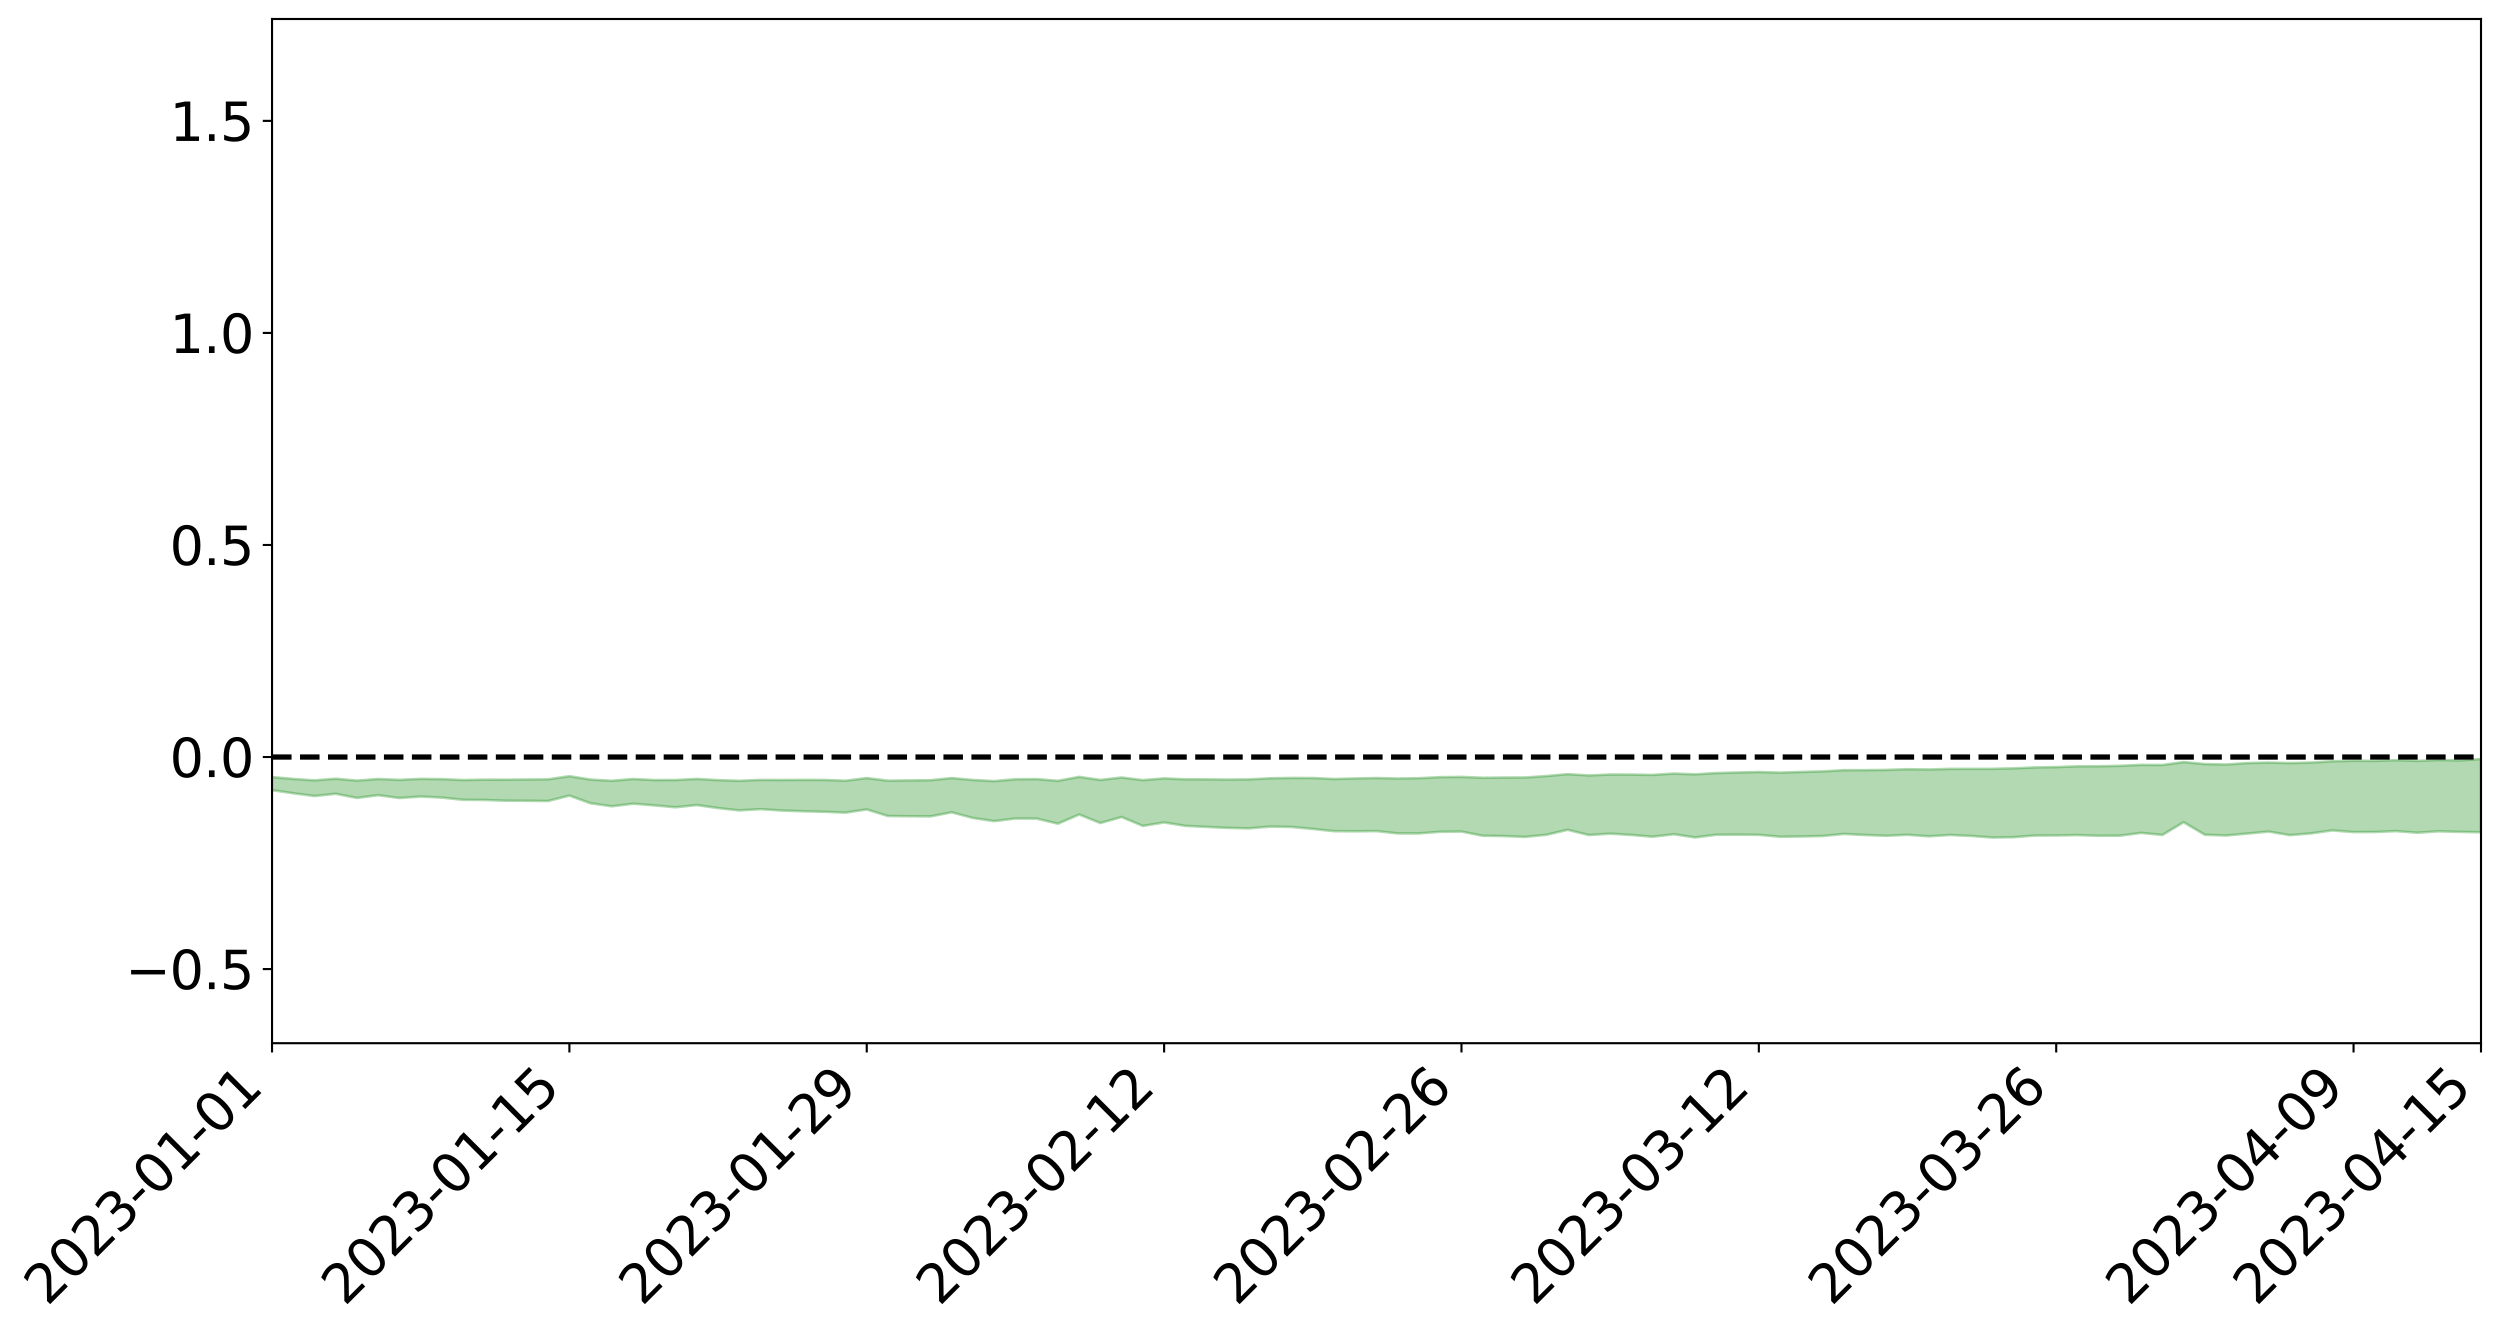 <?xml version="1.0" encoding="utf-8" standalone="no"?>
<!DOCTYPE svg PUBLIC "-//W3C//DTD SVG 1.1//EN"
  "http://www.w3.org/Graphics/SVG/1.1/DTD/svg11.dtd">
<svg xmlns:xlink="http://www.w3.org/1999/xlink" width="947.275pt" height="505.355pt" viewBox="0 0 947.275 505.355" xmlns="http://www.w3.org/2000/svg" version="1.1">
 <defs>
  <style type="text/css">*{stroke-linejoin: round; stroke-linecap: butt}</style>
 </defs>
 <g id="figure_1">
  <g id="patch_1">
   <path d="M 0 505.355 
L 947.275 505.355 
L 947.275 -0 
L 0 -0 
z
" style="fill: #ffffff"/>
  </g>
  <g id="axes_1">
   <g id="patch_2">
    <path d="M 103.075 395.28 
L 940.075 395.28 
L 940.075 7.2 
L 103.075 7.2 
z
" style="fill: #ffffff"/>
   </g>
   <g id="PolyCollection_1">
    <path d="M -4315.319 286.834 
L -4315.319 286.836 
L -4307.271 286.826 
L -4299.223 286.816 
L -4291.175 286.805 
L -4283.127 286.797 
L -4275.079 286.788 
L -4267.031 286.778 
L -4258.983 286.768 
L -4250.935 286.759 
L -4242.887 286.751 
L -4234.839 286.742 
L -4226.791 286.732 
L -4218.742 286.723 
L -4210.694 286.711 
L -4202.646 286.701 
L -4194.598 286.69 
L -4186.55 286.68 
L -4178.502 286.667 
L -4170.454 286.656 
L -4162.406 286.646 
L -4154.358 286.633 
L -4146.31 286.621 
L -4138.262 286.61 
L -4130.214 286.595 
L -4122.166 286.583 
L -4114.117 286.569 
L -4106.069 286.554 
L -4098.021 286.538 
L -4089.973 286.521 
L -4081.925 286.505 
L -4073.877 286.486 
L -4065.829 286.464 
L -4057.781 286.445 
L -4049.733 286.424 
L -4041.685 286.399 
L -4033.637 286.376 
L -4025.589 286.349 
L -4017.541 286.322 
L -4009.492 286.293 
L -4001.444 286.264 
L -3993.396 286.231 
L -3985.348 286.195 
L -3977.3 286.158 
L -3969.252 286.122 
L -3961.204 286.08 
L -3953.156 286.04 
L -3945.108 285.997 
L -3937.06 285.955 
L -3929.012 285.909 
L -3920.964 285.859 
L -3912.916 285.813 
L -3904.867 285.761 
L -3896.819 285.708 
L -3888.771 285.656 
L -3880.723 285.605 
L -3872.675 285.549 
L -3864.627 285.492 
L -3856.579 285.436 
L -3848.531 285.377 
L -3840.483 285.318 
L -3832.435 285.259 
L -3824.387 285.198 
L -3816.339 285.136 
L -3808.291 285.076 
L -3800.242 285.013 
L -3792.194 284.946 
L -3784.146 284.881 
L -3776.098 284.816 
L -3768.05 284.752 
L -3760.002 284.685 
L -3751.954 284.62 
L -3743.906 284.553 
L -3735.858 284.494 
L -3727.81 284.423 
L -3719.762 284.362 
L -3711.714 284.295 
L -3703.666 284.231 
L -3695.617 284.164 
L -3687.569 284.105 
L -3679.521 284.037 
L -3671.473 283.973 
L -3663.425 283.913 
L -3655.377 283.849 
L -3647.329 283.788 
L -3639.281 283.724 
L -3631.233 283.659 
L -3623.185 283.597 
L -3615.137 283.537 
L -3607.089 283.472 
L -3599.041 283.41 
L -3590.992 283.346 
L -3582.944 283.284 
L -3574.896 283.224 
L -3566.848 283.162 
L -3558.8 283.099 
L -3550.752 283.043 
L -3542.704 282.979 
L -3534.656 282.918 
L -3526.608 282.857 
L -3518.56 282.797 
L -3510.512 282.736 
L -3502.464 282.675 
L -3494.416 282.617 
L -3486.367 282.556 
L -3478.319 282.494 
L -3470.271 282.431 
L -3462.223 282.367 
L -3454.175 282.307 
L -3446.127 282.242 
L -3438.079 282.171 
L -3430.031 282.106 
L -3421.983 282.036 
L -3413.935 281.965 
L -3405.887 281.891 
L -3397.839 281.815 
L -3389.791 281.744 
L -3381.742 281.664 
L -3373.694 281.587 
L -3365.646 281.505 
L -3357.598 281.429 
L -3349.55 281.34 
L -3341.502 281.253 
L -3333.454 281.169 
L -3325.406 281.082 
L -3317.358 280.994 
L -3309.31 280.901 
L -3301.262 280.814 
L -3293.214 280.714 
L -3285.166 280.627 
L -3277.117 280.524 
L -3269.069 280.425 
L -3261.021 280.328 
L -3252.973 280.235 
L -3244.925 280.126 
L -3236.877 280.028 
L -3228.829 279.903 
L -3220.781 279.796 
L -3212.733 279.696 
L -3204.685 279.584 
L -3196.637 279.468 
L -3188.589 279.334 
L -3180.541 279.209 
L -3172.492 279.105 
L -3164.444 278.94 
L -3156.396 278.808 
L -3148.348 278.673 
L -3140.3 278.532 
L -3132.252 278.372 
L -3124.204 278.222 
L -3116.156 278.109 
L -3108.108 277.965 
L -3100.06 277.727 
L -3092.012 277.528 
L -3083.964 277.381 
L -3075.916 277.177 
L -3067.867 277.008 
L -3059.819 276.861 
L -3051.771 276.638 
L -3043.723 276.383 
L -3035.675 276.21 
L -3027.627 276.1 
L -3019.579 275.888 
L -3011.531 275.794 
L -3003.483 275.673 
L -2995.435 275.459 
L -2987.387 275.48 
L -2979.339 275.572 
L -2971.291 275.764 
L -2963.242 275.555 
L -2955.194 275.977 
L -2947.146 276.073 
L -2939.098 275.51 
L -2931.05 275.671 
L -2923.002 275.923 
L -2914.954 275.777 
L -2906.906 275.747 
L -2898.858 276.821 
L -2890.81 278.345 
L -2882.762 279.103 
L -2874.714 277.445 
L -2866.666 278.294 
L -2858.617 279.405 
L -2850.569 279.337 
L -2842.521 281.6 
L -2834.473 281.285 
L -2826.425 280.585 
L -2818.377 278.859 
L -2810.329 280.47 
L -2802.281 281.436 
L -2794.233 281.023 
L -2786.185 281.269 
L -2778.137 282.179 
L -2770.089 282.049 
L -2762.041 281.25 
L -2753.992 282.235 
L -2745.944 282.423 
L -2737.896 282.059 
L -2729.848 282.68 
L -2721.8 282.901 
L -2713.752 282.828 
L -2705.704 282.626 
L -2697.656 282.822 
L -2689.608 282.6 
L -2681.56 282.607 
L -2673.512 282.793 
L -2665.464 282.596 
L -2657.416 282.681 
L -2649.367 282.675 
L -2641.319 282.513 
L -2633.271 282.556 
L -2625.223 282.328 
L -2617.175 282.33 
L -2609.127 282.379 
L -2601.079 282.371 
L -2593.031 282.254 
L -2584.983 282.152 
L -2576.935 282.118 
L -2568.887 282.007 
L -2560.839 281.981 
L -2552.791 281.952 
L -2544.742 281.79 
L -2536.694 281.852 
L -2528.646 281.743 
L -2520.598 281.691 
L -2512.55 281.686 
L -2504.502 281.58 
L -2496.454 281.549 
L -2488.406 281.576 
L -2480.358 281.626 
L -2472.31 281.461 
L -2464.262 281.431 
L -2456.214 281.375 
L -2448.166 281.651 
L -2440.117 281.659 
L -2432.069 281.768 
L -2424.021 281.506 
L -2415.973 281.346 
L -2407.925 281.401 
L -2399.877 281.589 
L -2391.829 281.626 
L -2383.781 281.311 
L -2375.733 281.591 
L -2367.685 281.533 
L -2359.637 281.498 
L -2351.589 281.361 
L -2343.541 281.494 
L -2335.492 281.436 
L -2327.444 281.518 
L -2319.396 281.438 
L -2311.348 281.379 
L -2303.3 281.259 
L -2295.252 281.211 
L -2287.204 281.17 
L -2279.156 281.107 
L -2271.108 281.11 
L -2263.06 281.056 
L -2255.012 280.998 
L -2246.964 280.807 
L -2238.916 280.668 
L -2230.867 280.62 
L -2222.819 280.466 
L -2214.771 280.458 
L -2206.723 280.33 
L -2198.675 280.128 
L -2190.627 279.966 
L -2182.579 279.85 
L -2174.531 279.641 
L -2166.483 279.526 
L -2158.435 279.345 
L -2150.387 279.189 
L -2142.339 278.986 
L -2134.291 278.824 
L -2126.242 278.593 
L -2118.194 278.418 
L -2110.146 278.226 
L -2102.098 277.961 
L -2094.05 277.716 
L -2086.002 277.547 
L -2077.954 277.349 
L -2069.906 277.101 
L -2061.858 276.913 
L -2053.81 276.676 
L -2045.762 276.32 
L -2037.714 276.187 
L -2029.666 275.89 
L -2021.617 275.671 
L -2013.569 275.431 
L -2005.521 275.163 
L -1997.473 274.888 
L -1989.425 274.642 
L -1981.377 274.295 
L -1973.329 274.098 
L -1965.281 273.761 
L -1957.233 273.561 
L -1949.185 273.235 
L -1941.137 272.921 
L -1933.089 272.641 
L -1925.041 272.429 
L -1916.992 272.049 
L -1908.944 271.807 
L -1900.896 271.474 
L -1892.848 271.212 
L -1884.8 270.865 
L -1876.752 270.58 
L -1868.704 270.594 
L -1860.656 269.984 
L -1852.608 269.934 
L -1844.56 269.584 
L -1836.512 269.36 
L -1828.464 269.085 
L -1820.416 268.79 
L -1812.367 268.527 
L -1804.319 268.273 
L -1796.271 268.037 
L -1788.223 267.797 
L -1780.175 268.058 
L -1772.127 267.268 
L -1764.079 267.101 
L -1756.031 267.82 
L -1747.983 266.858 
L -1739.935 267.061 
L -1731.887 266.987 
L -1723.839 266.499 
L -1715.791 266.619 
L -1707.742 267.153 
L -1699.694 266.807 
L -1691.646 266.662 
L -1683.598 267 
L -1675.55 266.906 
L -1667.502 267.143 
L -1659.454 267.457 
L -1651.406 267.975 
L -1643.358 269.158 
L -1635.31 268.913 
L -1627.262 269.561 
L -1619.214 270.1 
L -1611.166 270.399 
L -1603.117 271.08 
L -1595.069 271.518 
L -1587.021 270.737 
L -1578.973 271.513 
L -1570.925 272.564 
L -1562.877 273.067 
L -1554.829 273.238 
L -1546.781 274.584 
L -1538.733 274.7 
L -1530.685 275.182 
L -1522.637 275.07 
L -1514.589 276.55 
L -1506.541 276.116 
L -1498.492 275.876 
L -1490.444 277.139 
L -1482.396 278.045 
L -1474.348 277.985 
L -1466.3 278.536 
L -1458.252 278.731 
L -1450.204 278.793 
L -1442.156 278.821 
L -1434.108 279.14 
L -1426.06 279.336 
L -1418.012 280.278 
L -1409.964 279.851 
L -1401.916 280.679 
L -1393.867 280.543 
L -1385.819 280.484 
L -1377.771 280.856 
L -1369.723 281.189 
L -1361.675 280.882 
L -1353.627 281.118 
L -1345.579 281.189 
L -1337.531 281.684 
L -1329.483 281.539 
L -1321.435 281.512 
L -1313.387 281.709 
L -1305.339 281.997 
L -1297.291 281.979 
L -1289.242 281.865 
L -1281.194 282.075 
L -1273.146 281.861 
L -1265.098 281.996 
L -1257.05 282.612 
L -1249.002 282.69 
L -1240.954 282.521 
L -1232.906 282.567 
L -1224.858 282.719 
L -1216.81 282.527 
L -1208.762 282.73 
L -1200.714 282.861 
L -1192.666 282.925 
L -1184.617 282.981 
L -1176.569 282.924 
L -1168.521 283.176 
L -1160.473 283.193 
L -1152.425 283.312 
L -1144.377 283.379 
L -1136.329 283.545 
L -1128.281 283.535 
L -1120.233 283.41 
L -1112.185 283.53 
L -1104.137 283.449 
L -1096.089 283.279 
L -1088.041 283.633 
L -1079.992 283.347 
L -1071.944 283.654 
L -1063.896 283.711 
L -1055.848 283.877 
L -1047.8 283.738 
L -1039.752 283.845 
L -1031.704 283.942 
L -1023.656 283.736 
L -1015.608 283.943 
L -1007.56 284.03 
L -999.512 284.139 
L -991.464 284.105 
L -983.416 284.299 
L -975.367 284.256 
L -967.319 284.227 
L -959.271 284.106 
L -951.223 284.152 
L -943.175 284.219 
L -935.127 284.17 
L -927.079 284.317 
L -919.031 284.361 
L -910.983 284.339 
L -902.935 284.472 
L -894.887 284.43 
L -886.839 284.691 
L -878.791 284.701 
L -870.742 284.833 
L -862.694 284.75 
L -854.646 284.592 
L -846.598 284.957 
L -838.55 285.074 
L -830.502 285.104 
L -822.454 285.132 
L -814.406 285.056 
L -806.358 285.136 
L -798.31 285.154 
L -790.262 285.286 
L -782.214 285.363 
L -774.166 285.293 
L -766.117 285.143 
L -758.069 285.607 
L -750.021 285.65 
L -741.973 285.541 
L -733.925 285.806 
L -725.877 285.518 
L -717.829 285.686 
L -709.781 285.833 
L -701.733 285.685 
L -693.685 286.27 
L -685.637 285.932 
L -677.589 285.827 
L -669.541 286.253 
L -661.492 286.462 
L -653.444 286.439 
L -645.396 286.684 
L -637.348 286.602 
L -629.3 287.142 
L -621.252 287.069 
L -613.204 287.287 
L -605.156 287.144 
L -597.108 287.04 
L -589.06 287.5 
L -581.012 288.197 
L -572.964 287.683 
L -564.916 287.855 
L -556.867 287.757 
L -548.819 287.992 
L -540.771 288.091 
L -532.723 288.062 
L -524.675 288.132 
L -516.627 288.523 
L -508.579 288.493 
L -500.531 288.842 
L -492.483 288.982 
L -484.435 288.355 
L -476.387 288.746 
L -468.339 288.852 
L -460.291 288.971 
L -452.242 289.091 
L -444.194 289.623 
L -436.146 289.863 
L -428.098 289.893 
L -420.05 290.449 
L -412.002 291.338 
L -403.954 290.361 
L -395.906 290.39 
L -387.858 290.451 
L -379.81 290.817 
L -371.762 290.923 
L -363.714 290.948 
L -355.666 291.767 
L -347.617 292.074 
L -339.569 291.225 
L -331.521 292.052 
L -323.473 291.713 
L -315.425 291.51 
L -307.377 292.546 
L -299.329 292.409 
L -291.281 293.141 
L -283.233 292.93 
L -275.185 292.561 
L -267.137 293.043 
L -259.089 293.101 
L -251.041 293.591 
L -242.992 293.41 
L -234.944 294.172 
L -226.896 293.72 
L -218.848 294.174 
L -210.8 294.121 
L -202.752 294.582 
L -194.704 293.948 
L -186.656 294.797 
L -178.608 294.798 
L -170.56 295.404 
L -162.512 295.662 
L -154.464 295.834 
L -146.416 295.722 
L -138.367 296.118 
L -130.319 296.545 
L -122.271 296.269 
L -114.223 296.224 
L -106.175 296.55 
L -98.127 296.916 
L -90.079 296.479 
L -82.031 296.204 
L -73.983 297.404 
L -65.935 298.111 
L -57.887 296.86 
L -49.839 297.263 
L -41.791 297.546 
L -33.742 297.664 
L -25.694 298.319 
L -17.646 298.278 
L -9.598 298.095 
L -1.55 298.396 
L 6.498 298.56 
L 14.546 297.862 
L 22.594 298.206 
L 30.642 298.031 
L 38.69 299.124 
L 46.738 300.358 
L 54.786 300.186 
L 62.834 299.251 
L 70.883 299.181 
L 78.931 299.365 
L 86.979 299.326 
L 95.027 300.409 
L 103.075 299.399 
L 111.123 300.577 
L 119.171 301.622 
L 127.219 300.773 
L 135.267 302.346 
L 143.315 301.311 
L 151.363 302.393 
L 159.411 301.82 
L 167.459 302.221 
L 175.508 303.066 
L 183.556 303.117 
L 191.604 303.383 
L 199.652 303.428 
L 207.7 303.515 
L 215.748 301.468 
L 223.796 304.373 
L 231.844 305.514 
L 239.892 304.526 
L 247.94 305.172 
L 255.988 305.884 
L 264.036 305.059 
L 272.084 306.191 
L 280.133 307.068 
L 288.181 306.596 
L 296.229 307.116 
L 304.277 307.401 
L 312.325 307.59 
L 320.373 307.915 
L 328.421 306.7 
L 336.469 309.211 
L 344.517 309.293 
L 352.565 309.34 
L 360.613 307.793 
L 368.661 309.949 
L 376.709 311.131 
L 384.758 310.137 
L 392.806 310.179 
L 400.854 312.109 
L 408.902 308.626 
L 416.95 311.854 
L 424.998 309.571 
L 433.046 312.952 
L 441.094 311.633 
L 449.142 312.935 
L 457.19 313.325 
L 465.238 313.703 
L 473.286 313.878 
L 481.334 313.195 
L 489.383 313.343 
L 497.431 314.083 
L 505.479 314.941 
L 513.527 314.991 
L 521.575 314.913 
L 529.623 315.784 
L 537.671 315.789 
L 545.719 315.169 
L 553.767 315.085 
L 561.815 316.672 
L 569.863 316.798 
L 577.911 317.115 
L 585.959 316.303 
L 594.008 314.43 
L 602.056 316.413 
L 610.104 315.881 
L 618.152 316.377 
L 626.2 317.052 
L 634.248 316.108 
L 642.296 317.312 
L 650.344 316.301 
L 658.392 316.25 
L 666.44 316.336 
L 674.488 317.048 
L 682.536 316.953 
L 690.584 316.781 
L 698.633 315.992 
L 706.681 316.393 
L 714.729 316.686 
L 722.777 316.321 
L 730.825 316.89 
L 738.873 316.392 
L 746.921 316.755 
L 754.969 317.354 
L 763.017 317.231 
L 771.065 316.586 
L 779.113 316.574 
L 787.161 316.431 
L 795.209 316.686 
L 803.258 316.647 
L 811.306 315.596 
L 819.354 316.369 
L 827.402 311.557 
L 835.45 316.302 
L 843.498 316.592 
L 851.546 315.856 
L 859.594 315.091 
L 867.642 316.452 
L 875.69 315.782 
L 883.738 314.64 
L 891.786 315.291 
L 899.834 315.261 
L 907.883 314.914 
L 915.931 315.528 
L 923.979 314.987 
L 932.027 315.21 
L 940.075 315.358 
L 940.075 287.61 
L 940.075 287.61 
L 932.027 288.151 
L 923.979 287.987 
L 915.931 288.303 
L 907.883 288.051 
L 899.834 288.301 
L 891.786 288.253 
L 883.738 288.45 
L 875.69 288.957 
L 867.642 289.122 
L 859.594 288.951 
L 851.546 289.128 
L 843.498 289.682 
L 835.45 289.511 
L 827.402 288.754 
L 819.354 289.858 
L 811.306 289.819 
L 803.258 290.184 
L 795.209 290.333 
L 787.161 290.378 
L 779.113 290.656 
L 771.065 290.787 
L 763.017 291.125 
L 754.969 291.313 
L 746.921 291.316 
L 738.873 291.334 
L 730.825 291.567 
L 722.777 291.469 
L 714.729 291.721 
L 706.681 291.822 
L 698.633 291.832 
L 690.584 292.292 
L 682.536 292.496 
L 674.488 292.765 
L 666.44 292.525 
L 658.392 292.71 
L 650.344 292.918 
L 642.296 293.404 
L 634.248 293.109 
L 626.2 293.619 
L 618.152 293.498 
L 610.104 293.477 
L 602.056 293.825 
L 594.008 293.335 
L 585.959 294.057 
L 577.911 294.597 
L 569.863 294.629 
L 561.815 294.708 
L 553.767 294.373 
L 545.719 294.471 
L 537.671 294.868 
L 529.623 294.987 
L 521.575 294.811 
L 513.527 294.963 
L 505.479 295.166 
L 497.431 294.786 
L 489.383 294.768 
L 481.334 294.893 
L 473.286 295.321 
L 465.238 295.391 
L 457.19 295.31 
L 449.142 295.29 
L 441.094 294.935 
L 433.046 295.591 
L 424.998 294.604 
L 416.95 295.524 
L 408.902 294.372 
L 400.854 295.858 
L 392.806 295.205 
L 384.758 295.267 
L 376.709 295.969 
L 368.661 295.537 
L 360.613 294.822 
L 352.565 295.631 
L 344.517 295.708 
L 336.469 295.807 
L 328.421 294.82 
L 320.373 295.827 
L 312.325 295.516 
L 304.277 295.5 
L 296.229 295.538 
L 288.181 295.509 
L 280.133 295.855 
L 272.084 295.592 
L 264.036 295.143 
L 255.988 295.551 
L 247.94 295.558 
L 239.892 295.169 
L 231.844 295.841 
L 223.796 295.386 
L 215.748 294.113 
L 207.7 295.296 
L 199.652 295.358 
L 191.604 295.436 
L 183.556 295.413 
L 175.508 295.555 
L 167.459 295.224 
L 159.411 295.109 
L 151.363 295.504 
L 143.315 295.164 
L 135.267 295.777 
L 127.219 295.06 
L 119.171 295.683 
L 111.123 295.146 
L 103.075 294.45 
L 95.027 295.291 
L 86.979 294.791 
L 78.931 294.841 
L 70.883 294.838 
L 62.834 294.982 
L 54.786 295.684 
L 46.738 295.88 
L 38.69 295.167 
L 30.642 294.593 
L 22.594 294.803 
L 14.546 294.63 
L 6.498 295.15 
L -1.55 295.158 
L -9.598 295.026 
L -17.646 295.252 
L -25.694 295.353 
L -33.742 294.974 
L -41.791 294.955 
L -49.839 294.865 
L -57.887 294.469 
L -65.935 295.532 
L -73.983 294.947 
L -82.031 293.526 
L -90.079 294.001 
L -98.127 294.419 
L -106.175 293.923 
L -114.223 293.505 
L -122.271 293.586 
L -130.319 294.034 
L -138.367 293.25 
L -146.416 292.88 
L -154.464 292.998 
L -162.512 292.456 
L -170.56 292.453 
L -178.608 291.504 
L -186.656 291.644 
L -194.704 290.505 
L -202.752 291.204 
L -210.8 290.657 
L -218.848 290.748 
L -226.896 290.325 
L -234.944 290.693 
L -242.992 289.657 
L -251.041 290.062 
L -259.089 289.353 
L -267.137 289.314 
L -275.185 288.722 
L -283.233 288.81 
L -291.281 289.317 
L -299.329 288.572 
L -307.377 288.592 
L -315.425 287.248 
L -323.473 287.679 
L -331.521 287.844 
L -339.569 286.793 
L -347.617 287.731 
L -355.666 287.718 
L -363.714 286.419 
L -371.762 286.337 
L -379.81 286.151 
L -387.858 285.62 
L -395.906 285.805 
L -403.954 285.587 
L -412.002 286.892 
L -420.05 285.818 
L -428.098 284.994 
L -436.146 284.897 
L -444.194 284.566 
L -452.242 284 
L -460.291 284.015 
L -468.339 283.589 
L -476.387 283.771 
L -484.435 283.184 
L -492.483 283.821 
L -500.531 283.771 
L -508.579 283.416 
L -516.627 283.413 
L -524.675 282.917 
L -532.723 282.965 
L -540.771 282.919 
L -548.819 283.105 
L -556.867 282.609 
L -564.916 282.829 
L -572.964 282.544 
L -581.012 283.158 
L -589.06 282.427 
L -597.108 281.933 
L -605.156 282.077 
L -613.204 282.045 
L -621.252 281.874 
L -629.3 282.162 
L -637.348 281.579 
L -645.396 281.724 
L -653.444 281.401 
L -661.492 281.312 
L -669.541 281.007 
L -677.589 280.643 
L -685.637 280.858 
L -693.685 281.21 
L -701.733 280.535 
L -709.781 280.681 
L -717.829 280.405 
L -725.877 280.434 
L -733.925 280.696 
L -741.973 280.418 
L -750.021 280.606 
L -758.069 280.55 
L -766.117 280.055 
L -774.166 280.144 
L -782.214 280.257 
L -790.262 280.218 
L -798.31 280.085 
L -806.358 280.121 
L -814.406 279.965 
L -822.454 280.094 
L -830.502 280.039 
L -838.55 279.973 
L -846.598 279.906 
L -854.646 279.331 
L -862.694 279.706 
L -870.742 279.784 
L -878.791 279.604 
L -886.839 279.496 
L -894.887 279.384 
L -902.935 279.408 
L -910.983 279.236 
L -919.031 279.336 
L -927.079 279.293 
L -935.127 279.126 
L -943.175 279.094 
L -951.223 279.09 
L -959.271 279.083 
L -967.319 279.35 
L -975.367 279.317 
L -983.416 279.384 
L -991.464 279.164 
L -999.512 279.216 
L -1007.56 279.104 
L -1015.608 279.033 
L -1023.656 278.697 
L -1031.704 279.101 
L -1039.752 278.993 
L -1047.8 278.879 
L -1055.848 279.056 
L -1063.896 278.864 
L -1071.944 278.833 
L -1079.992 278.499 
L -1088.041 278.79 
L -1096.089 278.485 
L -1104.137 278.747 
L -1112.185 278.884 
L -1120.233 278.792 
L -1128.281 278.995 
L -1136.329 279.108 
L -1144.377 278.874 
L -1152.425 278.865 
L -1160.473 278.704 
L -1168.521 278.742 
L -1176.569 278.464 
L -1184.617 278.612 
L -1192.666 278.666 
L -1200.714 278.625 
L -1208.762 278.516 
L -1216.81 278.396 
L -1224.858 278.594 
L -1232.906 278.5 
L -1240.954 278.554 
L -1249.002 278.721 
L -1257.05 278.662 
L -1265.098 278.185 
L -1273.146 278.121 
L -1281.194 278.353 
L -1289.242 278.248 
L -1297.291 278.37 
L -1305.339 278.426 
L -1313.387 278.191 
L -1321.435 278.187 
L -1329.483 278.216 
L -1337.531 278.367 
L -1345.579 277.962 
L -1353.627 277.986 
L -1361.675 277.886 
L -1369.723 278.166 
L -1377.771 278.028 
L -1385.819 277.724 
L -1393.867 277.835 
L -1401.916 277.958 
L -1409.964 277.32 
L -1418.012 277.757 
L -1426.06 276.977 
L -1434.108 276.854 
L -1442.156 276.624 
L -1450.204 276.701 
L -1458.252 276.674 
L -1466.3 276.503 
L -1474.348 276.087 
L -1482.396 276.256 
L -1490.444 275.424 
L -1498.492 274.528 
L -1506.541 274.704 
L -1514.589 275.085 
L -1522.637 273.934 
L -1530.685 273.951 
L -1538.733 273.658 
L -1546.781 273.552 
L -1554.829 272.094 
L -1562.877 271.901 
L -1570.925 271.317 
L -1578.973 270.082 
L -1587.021 269.121 
L -1595.069 270.081 
L -1603.117 269.549 
L -1611.166 268.707 
L -1619.214 268.331 
L -1627.262 267.705 
L -1635.31 266.897 
L -1643.358 267.187 
L -1651.406 265.77 
L -1659.454 265.049 
L -1667.502 264.701 
L -1675.55 264.414 
L -1683.598 264.532 
L -1691.646 264.169 
L -1699.694 264.432 
L -1707.742 264.791 
L -1715.791 264.119 
L -1723.839 264.036 
L -1731.887 264.639 
L -1739.935 264.759 
L -1747.983 264.501 
L -1756.031 265.759 
L -1764.079 264.843 
L -1772.127 265.131 
L -1780.175 266.088 
L -1788.223 265.795 
L -1796.271 266.135 
L -1804.319 266.437 
L -1812.367 266.796 
L -1820.416 267.134 
L -1828.464 267.518 
L -1836.512 267.872 
L -1844.56 268.157 
L -1852.608 268.624 
L -1860.656 268.718 
L -1868.704 269.477 
L -1876.752 269.48 
L -1884.8 269.847 
L -1892.848 270.277 
L -1900.896 270.506 
L -1908.944 270.806 
L -1916.992 271.03 
L -1925.041 271.381 
L -1933.089 271.572 
L -1941.137 271.818 
L -1949.185 272.118 
L -1957.233 272.426 
L -1965.281 272.594 
L -1973.329 272.891 
L -1981.377 273.078 
L -1989.425 273.386 
L -1997.473 273.615 
L -2005.521 273.843 
L -2013.569 274.101 
L -2021.617 274.326 
L -2029.666 274.511 
L -2037.714 274.764 
L -2045.762 274.872 
L -2053.81 275.196 
L -2061.858 275.402 
L -2069.906 275.579 
L -2077.954 275.805 
L -2086.002 275.927 
L -2094.05 276.124 
L -2102.098 276.327 
L -2110.146 276.555 
L -2118.194 276.721 
L -2126.242 276.884 
L -2134.291 277.067 
L -2142.339 277.242 
L -2150.387 277.433 
L -2158.435 277.579 
L -2166.483 277.742 
L -2174.531 277.869 
L -2182.579 278.061 
L -2190.627 278.19 
L -2198.675 278.341 
L -2206.723 278.539 
L -2214.771 278.666 
L -2222.819 278.68 
L -2230.867 278.841 
L -2238.916 278.908 
L -2246.964 279.063 
L -2255.012 279.249 
L -2263.06 279.331 
L -2271.108 279.407 
L -2279.156 279.402 
L -2287.204 279.487 
L -2295.252 279.528 
L -2303.3 279.576 
L -2311.348 279.708 
L -2319.396 279.777 
L -2327.444 279.885 
L -2335.492 279.793 
L -2343.541 279.846 
L -2351.589 279.715 
L -2359.637 279.879 
L -2367.685 279.892 
L -2375.733 280.009 
L -2383.781 279.718 
L -2391.829 280.046 
L -2399.877 280.009 
L -2407.925 279.807 
L -2415.973 279.752 
L -2424.021 279.92 
L -2432.069 280.216 
L -2440.117 280.093 
L -2448.166 280.084 
L -2456.214 279.777 
L -2464.262 279.773 
L -2472.31 279.861 
L -2480.358 280.047 
L -2488.406 279.987 
L -2496.454 279.95 
L -2504.502 279.982 
L -2512.55 280.099 
L -2520.598 280.075 
L -2528.646 280.151 
L -2536.694 280.275 
L -2544.742 280.194 
L -2552.791 280.373 
L -2560.839 280.404 
L -2568.887 280.43 
L -2576.935 280.545 
L -2584.983 280.577 
L -2593.031 280.705 
L -2601.079 280.843 
L -2609.127 280.85 
L -2617.175 280.801 
L -2625.223 280.767 
L -2633.271 281.054 
L -2641.319 281.01 
L -2649.367 281.204 
L -2657.416 281.212 
L -2665.464 281.144 
L -2673.512 281.335 
L -2681.56 281.165 
L -2689.608 281.178 
L -2697.656 281.419 
L -2705.704 281.251 
L -2713.752 281.479 
L -2721.8 281.554 
L -2729.848 281.367 
L -2737.896 280.766 
L -2745.944 281.153 
L -2753.992 280.97 
L -2762.041 280.073 
L -2770.089 280.839 
L -2778.137 280.996 
L -2786.185 280.166 
L -2794.233 279.938 
L -2802.281 280.382 
L -2810.329 279.481 
L -2818.377 277.832 
L -2826.425 279.639 
L -2834.473 280.323 
L -2842.521 280.66 
L -2850.569 278.435 
L -2858.617 278.527 
L -2866.666 277.403 
L -2874.714 276.532 
L -2882.762 278.285 
L -2890.81 277.527 
L -2898.858 275.964 
L -2906.906 274.869 
L -2914.954 274.932 
L -2923.002 275.116 
L -2931.05 274.88 
L -2939.098 274.739 
L -2947.146 275.356 
L -2955.194 275.278 
L -2963.242 274.868 
L -2971.291 275.11 
L -2979.339 274.936 
L -2987.387 274.866 
L -2995.435 274.876 
L -3003.483 275.115 
L -3011.531 275.255 
L -3019.579 275.334 
L -3027.627 275.541 
L -3035.675 275.635 
L -3043.723 275.8 
L -3051.771 276.066 
L -3059.819 276.273 
L -3067.867 276.414 
L -3075.916 276.571 
L -3083.964 276.78 
L -3092.012 276.911 
L -3100.06 277.112 
L -3108.108 277.354 
L -3116.156 277.498 
L -3124.204 277.594 
L -3132.252 277.743 
L -3140.3 277.897 
L -3148.348 278.038 
L -3156.396 278.172 
L -3164.444 278.302 
L -3172.492 278.481 
L -3180.541 278.573 
L -3188.589 278.702 
L -3196.637 278.837 
L -3204.685 278.952 
L -3212.733 279.066 
L -3220.781 279.162 
L -3228.829 279.266 
L -3236.877 279.404 
L -3244.925 279.501 
L -3252.973 279.614 
L -3261.021 279.704 
L -3269.069 279.805 
L -3277.117 279.908 
L -3285.166 280.012 
L -3293.214 280.1 
L -3301.262 280.204 
L -3309.31 280.295 
L -3317.358 280.393 
L -3325.406 280.484 
L -3333.454 280.578 
L -3341.502 280.664 
L -3349.55 280.755 
L -3357.598 280.854 
L -3365.646 280.928 
L -3373.694 281.022 
L -3381.742 281.102 
L -3389.791 281.196 
L -3397.839 281.264 
L -3405.887 281.351 
L -3413.935 281.434 
L -3421.983 281.513 
L -3430.031 281.593 
L -3438.079 281.667 
L -3446.127 281.754 
L -3454.175 281.832 
L -3462.223 281.896 
L -3470.271 281.972 
L -3478.319 282.048 
L -3486.367 282.124 
L -3494.416 282.196 
L -3502.464 282.264 
L -3510.512 282.339 
L -3518.56 282.412 
L -3526.608 282.486 
L -3534.656 282.559 
L -3542.704 282.635 
L -3550.752 282.713 
L -3558.8 282.78 
L -3566.848 282.857 
L -3574.896 282.932 
L -3582.944 283.005 
L -3590.992 283.079 
L -3599.041 283.155 
L -3607.089 283.229 
L -3615.137 283.307 
L -3623.185 283.377 
L -3631.233 283.449 
L -3639.281 283.525 
L -3647.329 283.599 
L -3655.377 283.668 
L -3663.425 283.742 
L -3671.473 283.809 
L -3679.521 283.881 
L -3687.569 283.957 
L -3695.617 284.023 
L -3703.666 284.096 
L -3711.714 284.165 
L -3719.762 284.238 
L -3727.81 284.304 
L -3735.858 284.381 
L -3743.906 284.444 
L -3751.954 284.516 
L -3760.002 284.585 
L -3768.05 284.657 
L -3776.098 284.725 
L -3784.146 284.794 
L -3792.194 284.863 
L -3800.242 284.935 
L -3808.291 285.001 
L -3816.339 285.062 
L -3824.387 285.124 
L -3832.435 285.187 
L -3840.483 285.247 
L -3848.531 285.309 
L -3856.579 285.37 
L -3864.627 285.428 
L -3872.675 285.487 
L -3880.723 285.545 
L -3888.771 285.598 
L -3896.819 285.653 
L -3904.867 285.709 
L -3912.916 285.763 
L -3920.964 285.811 
L -3929.012 285.864 
L -3937.06 285.912 
L -3945.108 285.957 
L -3953.156 286.001 
L -3961.204 286.043 
L -3969.252 286.088 
L -3977.3 286.126 
L -3985.348 286.165 
L -3993.396 286.202 
L -4001.444 286.236 
L -4009.492 286.268 
L -4017.541 286.296 
L -4025.589 286.325 
L -4033.637 286.353 
L -4041.685 286.376 
L -4049.733 286.402 
L -4057.781 286.424 
L -4065.829 286.443 
L -4073.877 286.465 
L -4081.925 286.485 
L -4089.973 286.501 
L -4098.021 286.518 
L -4106.069 286.535 
L -4114.117 286.55 
L -4122.166 286.564 
L -4130.214 286.577 
L -4138.262 286.592 
L -4146.31 286.603 
L -4154.358 286.616 
L -4162.406 286.629 
L -4170.454 286.639 
L -4178.502 286.651 
L -4186.55 286.666 
L -4194.598 286.676 
L -4202.646 286.689 
L -4210.694 286.699 
L -4218.742 286.712 
L -4226.791 286.723 
L -4234.839 286.734 
L -4242.887 286.744 
L -4250.935 286.753 
L -4258.983 286.764 
L -4267.031 286.775 
L -4275.079 286.786 
L -4283.127 286.796 
L -4291.175 286.803 
L -4299.223 286.814 
L -4307.271 286.823 
L -4315.319 286.834 
z
" clip-path="url(#p7224bd35db)" style="fill: #008000; fill-opacity: 0.3; stroke: #008000; stroke-opacity: 0.3"/>
   </g>
   <g id="matplotlib.axis_1">
    <g id="xtick_1">
     <g id="line2d_1">
      <defs>
       <path id="m310cbb86a5" d="M 0 0 
L 0 3.5 
" style="stroke: #000000; stroke-width: 0.8"/>
      </defs>
      <g>
       <use xlink:href="#m310cbb86a5" x="103.075" y="395.28" style="stroke: #000000; stroke-width: 0.8"/>
      </g>
     </g>
     <g id="text_1">
      <!-- 2023-01-01 -->
      <g transform="translate(17.946 495.214) rotate(-45) scale(0.2 -0.2)">
       <defs>
        <path id="DejaVuSans-32" d="M 1228 531 
L 3431 531 
L 3431 0 
L 469 0 
L 469 531 
Q 828 903 1448 1529 
Q 2069 2156 2228 2338 
Q 2531 2678 2651 2914 
Q 2772 3150 2772 3378 
Q 2772 3750 2511 3984 
Q 2250 4219 1831 4219 
Q 1534 4219 1204 4116 
Q 875 4013 500 3803 
L 500 4441 
Q 881 4594 1212 4672 
Q 1544 4750 1819 4750 
Q 2544 4750 2975 4387 
Q 3406 4025 3406 3419 
Q 3406 3131 3298 2873 
Q 3191 2616 2906 2266 
Q 2828 2175 2409 1742 
Q 1991 1309 1228 531 
z
" transform="scale(0.016)"/>
        <path id="DejaVuSans-30" d="M 2034 4250 
Q 1547 4250 1301 3770 
Q 1056 3291 1056 2328 
Q 1056 1369 1301 889 
Q 1547 409 2034 409 
Q 2525 409 2770 889 
Q 3016 1369 3016 2328 
Q 3016 3291 2770 3770 
Q 2525 4250 2034 4250 
z
M 2034 4750 
Q 2819 4750 3233 4129 
Q 3647 3509 3647 2328 
Q 3647 1150 3233 529 
Q 2819 -91 2034 -91 
Q 1250 -91 836 529 
Q 422 1150 422 2328 
Q 422 3509 836 4129 
Q 1250 4750 2034 4750 
z
" transform="scale(0.016)"/>
        <path id="DejaVuSans-33" d="M 2597 2516 
Q 3050 2419 3304 2112 
Q 3559 1806 3559 1356 
Q 3559 666 3084 287 
Q 2609 -91 1734 -91 
Q 1441 -91 1130 -33 
Q 819 25 488 141 
L 488 750 
Q 750 597 1062 519 
Q 1375 441 1716 441 
Q 2309 441 2620 675 
Q 2931 909 2931 1356 
Q 2931 1769 2642 2001 
Q 2353 2234 1838 2234 
L 1294 2234 
L 1294 2753 
L 1863 2753 
Q 2328 2753 2575 2939 
Q 2822 3125 2822 3475 
Q 2822 3834 2567 4026 
Q 2313 4219 1838 4219 
Q 1578 4219 1281 4162 
Q 984 4106 628 3988 
L 628 4550 
Q 988 4650 1302 4700 
Q 1616 4750 1894 4750 
Q 2613 4750 3031 4423 
Q 3450 4097 3450 3541 
Q 3450 3153 3228 2886 
Q 3006 2619 2597 2516 
z
" transform="scale(0.016)"/>
        <path id="DejaVuSans-2d" d="M 313 2009 
L 1997 2009 
L 1997 1497 
L 313 1497 
L 313 2009 
z
" transform="scale(0.016)"/>
        <path id="DejaVuSans-31" d="M 794 531 
L 1825 531 
L 1825 4091 
L 703 3866 
L 703 4441 
L 1819 4666 
L 2450 4666 
L 2450 531 
L 3481 531 
L 3481 0 
L 794 0 
L 794 531 
z
" transform="scale(0.016)"/>
       </defs>
       <use xlink:href="#DejaVuSans-32"/>
       <use xlink:href="#DejaVuSans-30" x="63.623"/>
       <use xlink:href="#DejaVuSans-32" x="127.246"/>
       <use xlink:href="#DejaVuSans-33" x="190.869"/>
       <use xlink:href="#DejaVuSans-2d" x="254.492"/>
       <use xlink:href="#DejaVuSans-30" x="290.576"/>
       <use xlink:href="#DejaVuSans-31" x="354.199"/>
       <use xlink:href="#DejaVuSans-2d" x="417.822"/>
       <use xlink:href="#DejaVuSans-30" x="453.906"/>
       <use xlink:href="#DejaVuSans-31" x="517.529"/>
      </g>
     </g>
    </g>
    <g id="xtick_2">
     <g id="line2d_2">
      <g>
       <use xlink:href="#m310cbb86a5" x="215.748" y="395.28" style="stroke: #000000; stroke-width: 0.8"/>
      </g>
     </g>
     <g id="text_2">
      <!-- 2023-01-15 -->
      <g transform="translate(130.619 495.214) rotate(-45) scale(0.2 -0.2)">
       <defs>
        <path id="DejaVuSans-35" d="M 691 4666 
L 3169 4666 
L 3169 4134 
L 1269 4134 
L 1269 2991 
Q 1406 3038 1543 3061 
Q 1681 3084 1819 3084 
Q 2600 3084 3056 2656 
Q 3513 2228 3513 1497 
Q 3513 744 3044 326 
Q 2575 -91 1722 -91 
Q 1428 -91 1123 -41 
Q 819 9 494 109 
L 494 744 
Q 775 591 1075 516 
Q 1375 441 1709 441 
Q 2250 441 2565 725 
Q 2881 1009 2881 1497 
Q 2881 1984 2565 2268 
Q 2250 2553 1709 2553 
Q 1456 2553 1204 2497 
Q 953 2441 691 2322 
L 691 4666 
z
" transform="scale(0.016)"/>
       </defs>
       <use xlink:href="#DejaVuSans-32"/>
       <use xlink:href="#DejaVuSans-30" x="63.623"/>
       <use xlink:href="#DejaVuSans-32" x="127.246"/>
       <use xlink:href="#DejaVuSans-33" x="190.869"/>
       <use xlink:href="#DejaVuSans-2d" x="254.492"/>
       <use xlink:href="#DejaVuSans-30" x="290.576"/>
       <use xlink:href="#DejaVuSans-31" x="354.199"/>
       <use xlink:href="#DejaVuSans-2d" x="417.822"/>
       <use xlink:href="#DejaVuSans-31" x="453.906"/>
       <use xlink:href="#DejaVuSans-35" x="517.529"/>
      </g>
     </g>
    </g>
    <g id="xtick_3">
     <g id="line2d_3">
      <g>
       <use xlink:href="#m310cbb86a5" x="328.421" y="395.28" style="stroke: #000000; stroke-width: 0.8"/>
      </g>
     </g>
     <g id="text_3">
      <!-- 2023-01-29 -->
      <g transform="translate(243.292 495.214) rotate(-45) scale(0.2 -0.2)">
       <defs>
        <path id="DejaVuSans-39" d="M 703 97 
L 703 672 
Q 941 559 1184 500 
Q 1428 441 1663 441 
Q 2288 441 2617 861 
Q 2947 1281 2994 2138 
Q 2813 1869 2534 1725 
Q 2256 1581 1919 1581 
Q 1219 1581 811 2004 
Q 403 2428 403 3163 
Q 403 3881 828 4315 
Q 1253 4750 1959 4750 
Q 2769 4750 3195 4129 
Q 3622 3509 3622 2328 
Q 3622 1225 3098 567 
Q 2575 -91 1691 -91 
Q 1453 -91 1209 -44 
Q 966 3 703 97 
z
M 1959 2075 
Q 2384 2075 2632 2365 
Q 2881 2656 2881 3163 
Q 2881 3666 2632 3958 
Q 2384 4250 1959 4250 
Q 1534 4250 1286 3958 
Q 1038 3666 1038 3163 
Q 1038 2656 1286 2365 
Q 1534 2075 1959 2075 
z
" transform="scale(0.016)"/>
       </defs>
       <use xlink:href="#DejaVuSans-32"/>
       <use xlink:href="#DejaVuSans-30" x="63.623"/>
       <use xlink:href="#DejaVuSans-32" x="127.246"/>
       <use xlink:href="#DejaVuSans-33" x="190.869"/>
       <use xlink:href="#DejaVuSans-2d" x="254.492"/>
       <use xlink:href="#DejaVuSans-30" x="290.576"/>
       <use xlink:href="#DejaVuSans-31" x="354.199"/>
       <use xlink:href="#DejaVuSans-2d" x="417.822"/>
       <use xlink:href="#DejaVuSans-32" x="453.906"/>
       <use xlink:href="#DejaVuSans-39" x="517.529"/>
      </g>
     </g>
    </g>
    <g id="xtick_4">
     <g id="line2d_4">
      <g>
       <use xlink:href="#m310cbb86a5" x="441.094" y="395.28" style="stroke: #000000; stroke-width: 0.8"/>
      </g>
     </g>
     <g id="text_4">
      <!-- 2023-02-12 -->
      <g transform="translate(355.965 495.214) rotate(-45) scale(0.2 -0.2)">
       <use xlink:href="#DejaVuSans-32"/>
       <use xlink:href="#DejaVuSans-30" x="63.623"/>
       <use xlink:href="#DejaVuSans-32" x="127.246"/>
       <use xlink:href="#DejaVuSans-33" x="190.869"/>
       <use xlink:href="#DejaVuSans-2d" x="254.492"/>
       <use xlink:href="#DejaVuSans-30" x="290.576"/>
       <use xlink:href="#DejaVuSans-32" x="354.199"/>
       <use xlink:href="#DejaVuSans-2d" x="417.822"/>
       <use xlink:href="#DejaVuSans-31" x="453.906"/>
       <use xlink:href="#DejaVuSans-32" x="517.529"/>
      </g>
     </g>
    </g>
    <g id="xtick_5">
     <g id="line2d_5">
      <g>
       <use xlink:href="#m310cbb86a5" x="553.767" y="395.28" style="stroke: #000000; stroke-width: 0.8"/>
      </g>
     </g>
     <g id="text_5">
      <!-- 2023-02-26 -->
      <g transform="translate(468.638 495.214) rotate(-45) scale(0.2 -0.2)">
       <defs>
        <path id="DejaVuSans-36" d="M 2113 2584 
Q 1688 2584 1439 2293 
Q 1191 2003 1191 1497 
Q 1191 994 1439 701 
Q 1688 409 2113 409 
Q 2538 409 2786 701 
Q 3034 994 3034 1497 
Q 3034 2003 2786 2293 
Q 2538 2584 2113 2584 
z
M 3366 4563 
L 3366 3988 
Q 3128 4100 2886 4159 
Q 2644 4219 2406 4219 
Q 1781 4219 1451 3797 
Q 1122 3375 1075 2522 
Q 1259 2794 1537 2939 
Q 1816 3084 2150 3084 
Q 2853 3084 3261 2657 
Q 3669 2231 3669 1497 
Q 3669 778 3244 343 
Q 2819 -91 2113 -91 
Q 1303 -91 875 529 
Q 447 1150 447 2328 
Q 447 3434 972 4092 
Q 1497 4750 2381 4750 
Q 2619 4750 2861 4703 
Q 3103 4656 3366 4563 
z
" transform="scale(0.016)"/>
       </defs>
       <use xlink:href="#DejaVuSans-32"/>
       <use xlink:href="#DejaVuSans-30" x="63.623"/>
       <use xlink:href="#DejaVuSans-32" x="127.246"/>
       <use xlink:href="#DejaVuSans-33" x="190.869"/>
       <use xlink:href="#DejaVuSans-2d" x="254.492"/>
       <use xlink:href="#DejaVuSans-30" x="290.576"/>
       <use xlink:href="#DejaVuSans-32" x="354.199"/>
       <use xlink:href="#DejaVuSans-2d" x="417.822"/>
       <use xlink:href="#DejaVuSans-32" x="453.906"/>
       <use xlink:href="#DejaVuSans-36" x="517.529"/>
      </g>
     </g>
    </g>
    <g id="xtick_6">
     <g id="line2d_6">
      <g>
       <use xlink:href="#m310cbb86a5" x="666.44" y="395.28" style="stroke: #000000; stroke-width: 0.8"/>
      </g>
     </g>
     <g id="text_6">
      <!-- 2023-03-12 -->
      <g transform="translate(581.311 495.214) rotate(-45) scale(0.2 -0.2)">
       <use xlink:href="#DejaVuSans-32"/>
       <use xlink:href="#DejaVuSans-30" x="63.623"/>
       <use xlink:href="#DejaVuSans-32" x="127.246"/>
       <use xlink:href="#DejaVuSans-33" x="190.869"/>
       <use xlink:href="#DejaVuSans-2d" x="254.492"/>
       <use xlink:href="#DejaVuSans-30" x="290.576"/>
       <use xlink:href="#DejaVuSans-33" x="354.199"/>
       <use xlink:href="#DejaVuSans-2d" x="417.822"/>
       <use xlink:href="#DejaVuSans-31" x="453.906"/>
       <use xlink:href="#DejaVuSans-32" x="517.529"/>
      </g>
     </g>
    </g>
    <g id="xtick_7">
     <g id="line2d_7">
      <g>
       <use xlink:href="#m310cbb86a5" x="779.113" y="395.28" style="stroke: #000000; stroke-width: 0.8"/>
      </g>
     </g>
     <g id="text_7">
      <!-- 2023-03-26 -->
      <g transform="translate(693.984 495.214) rotate(-45) scale(0.2 -0.2)">
       <use xlink:href="#DejaVuSans-32"/>
       <use xlink:href="#DejaVuSans-30" x="63.623"/>
       <use xlink:href="#DejaVuSans-32" x="127.246"/>
       <use xlink:href="#DejaVuSans-33" x="190.869"/>
       <use xlink:href="#DejaVuSans-2d" x="254.492"/>
       <use xlink:href="#DejaVuSans-30" x="290.576"/>
       <use xlink:href="#DejaVuSans-33" x="354.199"/>
       <use xlink:href="#DejaVuSans-2d" x="417.822"/>
       <use xlink:href="#DejaVuSans-32" x="453.906"/>
       <use xlink:href="#DejaVuSans-36" x="517.529"/>
      </g>
     </g>
    </g>
    <g id="xtick_8">
     <g id="line2d_8">
      <g>
       <use xlink:href="#m310cbb86a5" x="891.786" y="395.28" style="stroke: #000000; stroke-width: 0.8"/>
      </g>
     </g>
     <g id="text_8">
      <!-- 2023-04-09 -->
      <g transform="translate(806.657 495.214) rotate(-45) scale(0.2 -0.2)">
       <defs>
        <path id="DejaVuSans-34" d="M 2419 4116 
L 825 1625 
L 2419 1625 
L 2419 4116 
z
M 2253 4666 
L 3047 4666 
L 3047 1625 
L 3713 1625 
L 3713 1100 
L 3047 1100 
L 3047 0 
L 2419 0 
L 2419 1100 
L 313 1100 
L 313 1709 
L 2253 4666 
z
" transform="scale(0.016)"/>
       </defs>
       <use xlink:href="#DejaVuSans-32"/>
       <use xlink:href="#DejaVuSans-30" x="63.623"/>
       <use xlink:href="#DejaVuSans-32" x="127.246"/>
       <use xlink:href="#DejaVuSans-33" x="190.869"/>
       <use xlink:href="#DejaVuSans-2d" x="254.492"/>
       <use xlink:href="#DejaVuSans-30" x="290.576"/>
       <use xlink:href="#DejaVuSans-34" x="354.199"/>
       <use xlink:href="#DejaVuSans-2d" x="417.822"/>
       <use xlink:href="#DejaVuSans-30" x="453.906"/>
       <use xlink:href="#DejaVuSans-39" x="517.529"/>
      </g>
     </g>
    </g>
    <g id="xtick_9">
     <g id="line2d_9">
      <g>
       <use xlink:href="#m310cbb86a5" x="940.075" y="395.28" style="stroke: #000000; stroke-width: 0.8"/>
      </g>
     </g>
     <g id="text_9">
      <!-- 2023-04-15 -->
      <g transform="translate(854.946 495.214) rotate(-45) scale(0.2 -0.2)">
       <use xlink:href="#DejaVuSans-32"/>
       <use xlink:href="#DejaVuSans-30" x="63.623"/>
       <use xlink:href="#DejaVuSans-32" x="127.246"/>
       <use xlink:href="#DejaVuSans-33" x="190.869"/>
       <use xlink:href="#DejaVuSans-2d" x="254.492"/>
       <use xlink:href="#DejaVuSans-30" x="290.576"/>
       <use xlink:href="#DejaVuSans-34" x="354.199"/>
       <use xlink:href="#DejaVuSans-2d" x="417.822"/>
       <use xlink:href="#DejaVuSans-31" x="453.906"/>
       <use xlink:href="#DejaVuSans-35" x="517.529"/>
      </g>
     </g>
    </g>
   </g>
   <g id="matplotlib.axis_2">
    <g id="ytick_1">
     <g id="line2d_10">
      <defs>
       <path id="mb70874e95a" d="M 0 0 
L -3.5 0 
" style="stroke: #000000; stroke-width: 0.8"/>
      </defs>
      <g>
       <use xlink:href="#mb70874e95a" x="103.075" y="367.193" style="stroke: #000000; stroke-width: 0.8"/>
      </g>
     </g>
     <g id="text_10">
      <!-- −0.5 -->
      <g transform="translate(47.509 374.791) scale(0.2 -0.2)">
       <defs>
        <path id="DejaVuSans-2212" d="M 678 2272 
L 4684 2272 
L 4684 1741 
L 678 1741 
L 678 2272 
z
" transform="scale(0.016)"/>
        <path id="DejaVuSans-2e" d="M 684 794 
L 1344 794 
L 1344 0 
L 684 0 
L 684 794 
z
" transform="scale(0.016)"/>
       </defs>
       <use xlink:href="#DejaVuSans-2212"/>
       <use xlink:href="#DejaVuSans-30" x="83.789"/>
       <use xlink:href="#DejaVuSans-2e" x="147.412"/>
       <use xlink:href="#DejaVuSans-35" x="179.199"/>
      </g>
     </g>
    </g>
    <g id="ytick_2">
     <g id="line2d_11">
      <g>
       <use xlink:href="#mb70874e95a" x="103.075" y="286.845" style="stroke: #000000; stroke-width: 0.8"/>
      </g>
     </g>
     <g id="text_11">
      <!-- 0.0 -->
      <g transform="translate(64.269 294.443) scale(0.2 -0.2)">
       <use xlink:href="#DejaVuSans-30"/>
       <use xlink:href="#DejaVuSans-2e" x="63.623"/>
       <use xlink:href="#DejaVuSans-30" x="95.41"/>
      </g>
     </g>
    </g>
    <g id="ytick_3">
     <g id="line2d_12">
      <g>
       <use xlink:href="#mb70874e95a" x="103.075" y="206.497" style="stroke: #000000; stroke-width: 0.8"/>
      </g>
     </g>
     <g id="text_12">
      <!-- 0.5 -->
      <g transform="translate(64.269 214.095) scale(0.2 -0.2)">
       <use xlink:href="#DejaVuSans-30"/>
       <use xlink:href="#DejaVuSans-2e" x="63.623"/>
       <use xlink:href="#DejaVuSans-35" x="95.41"/>
      </g>
     </g>
    </g>
    <g id="ytick_4">
     <g id="line2d_13">
      <g>
       <use xlink:href="#mb70874e95a" x="103.075" y="126.148" style="stroke: #000000; stroke-width: 0.8"/>
      </g>
     </g>
     <g id="text_13">
      <!-- 1.0 -->
      <g transform="translate(64.269 133.747) scale(0.2 -0.2)">
       <use xlink:href="#DejaVuSans-31"/>
       <use xlink:href="#DejaVuSans-2e" x="63.623"/>
       <use xlink:href="#DejaVuSans-30" x="95.41"/>
      </g>
     </g>
    </g>
    <g id="ytick_5">
     <g id="line2d_14">
      <g>
       <use xlink:href="#mb70874e95a" x="103.075" y="45.8" style="stroke: #000000; stroke-width: 0.8"/>
      </g>
     </g>
     <g id="text_14">
      <!-- 1.5 -->
      <g transform="translate(64.269 53.399) scale(0.2 -0.2)">
       <use xlink:href="#DejaVuSans-31"/>
       <use xlink:href="#DejaVuSans-2e" x="63.623"/>
       <use xlink:href="#DejaVuSans-35" x="95.41"/>
      </g>
     </g>
    </g>
   </g>
   <g id="line2d_15">
    <path d="M 940.075 286.845 
" clip-path="url(#p7224bd35db)" style="fill: none; stroke: #ffa500; stroke-width: 1.5; stroke-linecap: square"/>
   </g>
   <g id="line2d_16">
    <path d="M 103.075 286.845 
L 948.275 286.845 
" clip-path="url(#p7224bd35db)" style="fill: none; stroke-dasharray: 7.4,3.2; stroke-dashoffset: 0; stroke: #000000; stroke-width: 2"/>
   </g>
   <g id="patch_3">
    <path d="M 103.075 395.28 
L 103.075 7.2 
" style="fill: none; stroke: #000000; stroke-width: 0.8; stroke-linejoin: miter; stroke-linecap: square"/>
   </g>
   <g id="patch_4">
    <path d="M 940.075 395.28 
L 940.075 7.2 
" style="fill: none; stroke: #000000; stroke-width: 0.8; stroke-linejoin: miter; stroke-linecap: square"/>
   </g>
   <g id="patch_5">
    <path d="M 103.075 395.28 
L 940.075 395.28 
" style="fill: none; stroke: #000000; stroke-width: 0.8; stroke-linejoin: miter; stroke-linecap: square"/>
   </g>
   <g id="patch_6">
    <path d="M 103.075 7.2 
L 940.075 7.2 
" style="fill: none; stroke: #000000; stroke-width: 0.8; stroke-linejoin: miter; stroke-linecap: square"/>
   </g>
  </g>
 </g>
 <defs>
  <clipPath id="p7224bd35db">
   <rect x="103.075" y="7.2" width="837" height="388.08"/>
  </clipPath>
 </defs>
</svg>
